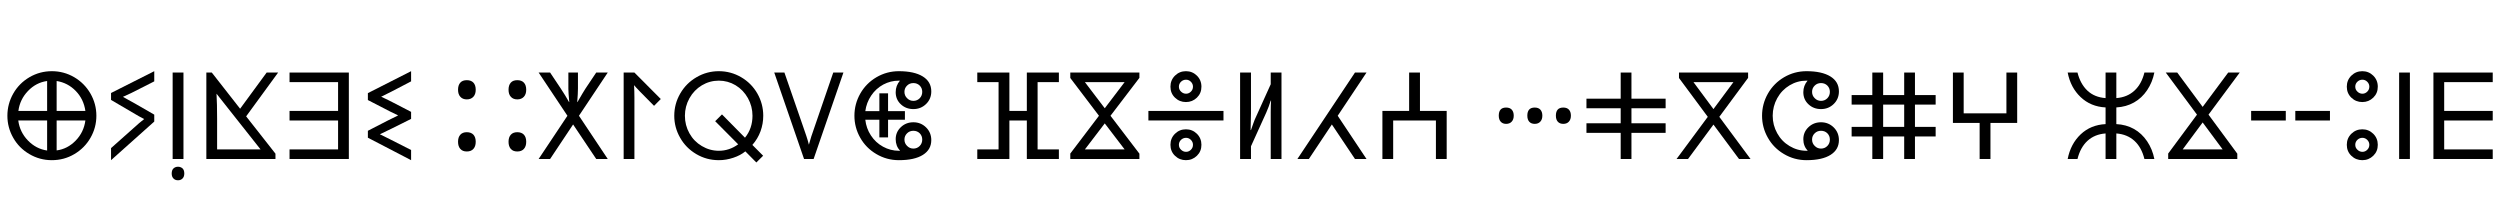 <svg width="42283" height="3789" viewBox="0 0 42283 3789" xmlns="http://www.w3.org/2000/svg">
    <defs/>
    <path fill="#000000" stroke="none" transform="matrix(1 0 0 -1 0 2689)" d="M 125 731 C 125 864.333 158 989.333 224 1106 C 290 1222 381.333 1314.333 498 1383 C 614.667 1451 741 1485 877 1485 C 1011.667 1485 1137.333 1451.333 1254 1384 C 1370 1316 1461.667 1224 1529 1108 C 1596.333 991.333 1630 865.667 1630 731 C 1630 598.333 1597 474.333 1531 359 C 1465 243.667 1374 151.667 1258 83 C 1142 14.333 1015 -20 877 -20 C 739 -20 611.667 14.667 495 84 C 378.333 152.667 287.667 244.667 223 360 C 157.667 475.333 125 599 125 731 Z M 309 651 C 326.333 520.333 380.667 407.667 472 313 C 563.333 218.333 671.667 161.667 797 143 L 797 651 L 309 651 Z M 797 1319 C 672.333 1301.667 564.667 1245.667 474 1151 C 382.667 1056.333 328.333 943.667 311 813 L 797 813 L 797 1319 Z M 958 145 C 1080.667 161 1188 216.333 1280 311 C 1372 405.667 1426.667 519 1444 651 L 958 651 L 958 145 Z M 1444 813 C 1425.333 945 1371.333 1057.333 1282 1150 C 1192 1242.667 1084 1299 958 1319 L 958 813 L 1444 813 Z"/>
    <path fill="#000000" stroke="none" transform="matrix(1 0 0 -1 1755 2689)" d="M 682 676 C 652.667 690.667 621.667 707.333 589 726 C 555.667 744 400.333 835 123 999 L 123 1116 L 854 1485 L 854 1313 L 612 1190 C 514.667 1138.667 418.667 1092.333 324 1051 C 442.667 987 619.333 886.667 854 750 L 854 633 L 123 -20 L 123 184 C 421.667 450.667 581 592.333 601 609 C 621 625.667 648 647.333 682 674 L 682 676 Z"/>
    <path fill="#000000" stroke="none" transform="matrix(1 0 0 -1 2732 2689)" d="M 371 1462 L 371 0 L 188 0 L 188 1462 L 371 1462 Z M 172 -246 C 172 -206 182.667 -176.667 204 -158 C 224.667 -140 249.667 -131 279 -131 C 307.667 -131 332.667 -140 354 -158 C 374.667 -176.667 385 -206 385 -246 C 385 -281.333 375.333 -309 356 -329 C 336 -349.667 310.333 -360 279 -360 C 247 -360 221.333 -350 202 -330 C 182 -310 172 -282 172 -246 Z"/>
    <path fill="#000000" stroke="none" transform="matrix(1 0 0 -1 3291 2689)" d="M 199 1462 L 291 1462 L 770 850 L 1219 1462 L 1413 1462 L 872 721 L 1368 90 L 1368 0 L 199 0 L 199 1462 Z M 371 1104 C 377.667 992 381 852 381 684 L 381 162 L 1116 162 L 371 1104 Z"/>
    <path fill="#000000" stroke="none" transform="matrix(1 0 0 -1 4774 2689)" d="M 1126 0 L 123 0 L 123 162 L 944 162 L 944 651 L 123 651 L 123 813 L 944 813 L 944 1300 L 123 1300 L 123 1462 L 1126 1462 L 1126 0 Z"/>
    <path fill="#000000" stroke="none" transform="matrix(1 0 0 -1 6099 2689)" d="M 123 360 L 123 477 C 383 612.333 553.667 699 635 737 L 503 801 L 123 997 L 123 1114 L 854 1485 L 854 1313 C 584.667 1171 416 1084.333 348 1053 C 439.333 1010.333 505.667 978 547 956 L 854 797 L 854 678 C 591.333 546 415.333 459.333 326 418 C 374 396 550 307.333 854 152 L 854 -20 L 123 360 Z"/>
    <path fill="#000000" stroke="none" transform="matrix(1 0 0 -1 7608 2689)" d="M 139 1171 C 139 1223 151.667 1263 177 1291 C 201.667 1319 238.333 1333 287 1333 C 335.667 1333 373 1319 399 1291 C 425 1263 438 1223 438 1171 C 438 1120.333 424.667 1080.667 398 1052 C 370.667 1022.667 333.667 1008 287 1008 C 241 1008 205 1022.333 179 1051 C 152.333 1079 139 1119 139 1171 Z M 139 291 C 139 343 152 383 178 411 C 203.333 439 239.667 453 287 453 C 335 453 372.333 439 399 411 C 425 382.333 438 342.333 438 291 C 438 239.667 425 199.667 399 171 C 373 141.667 335.667 127 287 127 C 239 127 202.333 141.667 177 171 C 151.667 199.667 139 239.667 139 291 Z M 993 1171 C 993 1223 1005.667 1263 1031 1291 C 1055.667 1319 1092.333 1333 1141 1333 C 1189.667 1333 1227 1319 1253 1291 C 1279 1263 1292 1223 1292 1171 C 1292 1120.333 1278.667 1080.667 1252 1052 C 1224.667 1022.667 1187.667 1008 1141 1008 C 1095 1008 1059 1022.333 1033 1051 C 1006.333 1079 993 1119 993 1171 Z M 993 291 C 993 343 1006 383 1032 411 C 1057.333 439 1093.667 453 1141 453 C 1189 453 1226.333 439 1253 411 C 1279 382.333 1292 342.333 1292 291 C 1292 239.667 1279 199.667 1253 171 C 1227 141.667 1189.667 127 1141 127 C 1093 127 1056.333 141.667 1031 171 C 1005.667 199.667 993 239.667 993 291 Z"/>
    <path fill="#000000" stroke="none" transform="matrix(1 0 0 -1 9040 2689)" d="M 264 1462 C 339.333 1348.667 400.667 1256.667 448 1186 C 495.333 1114.667 540.667 1040.333 584 963 L 588 963 C 578 1073 573 1147.333 573 1186 L 573 1462 L 735 1462 L 735 1192 C 735 1139.333 731 1063 723 963 L 727 963 C 797 1084.333 842 1160 862 1190 L 1044 1462 L 1239 1462 L 752 731 L 1239 0 L 1044 0 L 653 584 L 264 0 L 70 0 L 557 731 L 70 1462 L 264 1462 Z"/>
    <path fill="#000000" stroke="none" transform="matrix(1 0 0 -1 10349 2689)" d="M 381 1462 L 827 1014 L 713 899 C 513.667 1098.333 401 1215 375 1249 C 379 1179.667 381 1108.667 381 1036 L 381 0 L 199 0 L 199 1462 L 381 1462 Z"/>
    <path fill="#000000" stroke="none" transform="matrix(1 0 0 -1 11279 2689)" d="M 1630 731 C 1630 641.667 1614.667 554.333 1584 469 C 1552.667 383.667 1506.667 306.667 1446 238 L 1628 55 L 1513 -59 L 1327 129 C 1272.333 83.667 1204.667 47.667 1124 21 C 1043.333 -6.333 961.667 -20 879 -20 C 740.333 -20 613 14.333 497 83 C 380.333 151.667 289.333 244 224 360 C 158 475.333 125 599 125 731 C 125 866.333 159 992.333 227 1109 C 294.333 1225 386.333 1316.667 503 1384 C 619 1451.333 744.333 1485 879 1485 C 1013.667 1485 1139 1451.333 1255 1384 C 1371 1316.667 1462.667 1224.667 1530 1108 C 1596.667 991.333 1630 865.667 1630 731 Z M 932 754 L 1321 360 C 1405.667 464.667 1448 588.333 1448 731 C 1448 837 1422.333 936.333 1371 1029 C 1319 1121.667 1249.333 1194.333 1162 1247 C 1074.667 1299 980.333 1325 879 1325 C 776.333 1325 680.667 1298.667 592 1246 C 503.333 1192.667 433.333 1120 382 1028 C 330.667 935.333 305 836.333 305 731 C 305 624.333 330.333 525.667 381 435 C 431.667 343.667 501.667 271.667 591 219 C 680.333 165.667 776.333 139 879 139 C 997 139 1106 175.333 1206 248 L 817 639 L 932 754 Z"/>
    <path fill="#000000" stroke="none" transform="matrix(1 0 0 -1 13034 2689)" d="M 647 242 C 657.667 284 671 329.667 687 379 C 703 428.333 827 789.333 1059 1462 L 1231 1462 L 727 0 L 565 0 L 61 1462 L 233 1462 L 549 549 C 569.667 488.333 588.333 434 605 386 C 621 338 635 290 647 242 Z"/>
    <path fill="#000000" stroke="none" transform="matrix(1 0 0 -1 14326 2689)" d="M 823 334 C 823 414.667 852 482.667 910 538 C 968 593.333 1038.667 621 1122 621 C 1206 621 1277.667 592 1337 534 C 1395.667 476 1425 404.333 1425 319 C 1425 212.333 1378 129.333 1284 70 C 1189.333 10 1053.667 -20 877 -20 C 739 -20 611.667 14.667 495 84 C 378.333 152.667 287.667 244.667 223 360 C 157.667 475.333 125 599 125 731 C 125 864.333 158 989.333 224 1106 C 290 1222 381.333 1314.333 498 1383 C 614.667 1451 741 1485 877 1485 C 1049.667 1485 1184.333 1455.333 1281 1396 C 1377 1336.667 1425 1252.333 1425 1143 C 1425 1058.333 1395.667 987.333 1337 930 C 1278.333 872.667 1206.667 844 1122 844 C 1038 844 967.333 871 910 925 C 852 979 823 1047.333 823 1130 C 823 1203.333 847 1268.333 895 1325 L 877 1325 C 783.667 1325 695.667 1303 613 1259 C 530.333 1214.333 462.333 1152.333 409 1073 C 355 993 321.667 905 309 809 L 547 809 L 547 1110 L 694 1110 L 694 809 L 979 809 L 979 664 L 694 664 L 694 365 L 547 365 L 547 664 L 309 664 C 319.667 566.667 351.333 478 404 398 C 456.667 317.333 525 254 609 208 C 693 162 782.333 139 877 139 L 897 139 C 847.667 193 823 258 823 334 Z M 971 328 C 971 286 986 250.333 1016 221 C 1045.333 191 1080.667 176 1122 176 C 1164 176 1199.667 190.667 1229 220 C 1257.667 249.333 1272 285.333 1272 328 C 1272 370 1258 405.333 1230 434 C 1201.333 462.667 1165.333 477 1122 477 C 1079.333 477 1043.667 462.667 1015 434 C 985.667 405.333 971 370 971 328 Z M 971 1135 C 971 1093 986 1057.333 1016 1028 C 1045.333 998 1080.667 983 1122 983 C 1164 983 1199.667 997.667 1229 1027 C 1257.667 1056.333 1272 1092.333 1272 1135 C 1272 1177 1258 1212.333 1230 1241 C 1201.333 1269.667 1165.333 1284 1122 1284 C 1079.333 1284 1043.667 1269.667 1015 1241 C 985.667 1212.333 971 1177 971 1135 Z"/>
    <path fill="#000000" stroke="none" transform="matrix(1 0 0 -1 16406 2689)" d="M 1503 0 L 961 0 L 961 651 L 666 651 L 666 0 L 123 0 L 123 162 L 483 162 L 483 1300 L 123 1300 L 123 1462 L 666 1462 L 666 813 L 961 813 L 961 1462 L 1503 1462 L 1503 1300 L 1143 1300 L 1143 162 L 1503 162 L 1503 0 Z"/>
    <path fill="#000000" stroke="none" transform="matrix(1 0 0 -1 18032 2689)" d="M 70 1462 L 1239 1462 L 1239 1372 L 750 731 L 1239 90 L 1239 0 L 70 0 L 70 92 L 555 731 L 70 1370 L 70 1462 Z M 653 858 L 989 1300 L 317 1300 L 653 858 Z M 317 162 L 989 162 L 653 602 L 317 162 Z"/>
    <path fill="#000000" stroke="none" transform="matrix(1 0 0 -1 19341 2689)" d="M 455 1223 C 455 1297 480.667 1359.333 532 1410 C 583.333 1460 645 1485 717 1485 C 789 1485 850.667 1460 902 1410 C 953.333 1359.333 979 1297 979 1223 C 979 1149 953.667 1087.333 903 1038 C 851.667 988 789.667 963 717 963 C 645 963 583.333 987.667 532 1037 C 480.667 1086.333 455 1148.333 455 1223 Z M 598 1223 C 598 1189.667 610.333 1161.667 635 1139 C 659 1115.667 687 1104 719 1104 C 750.333 1104 777.667 1115.667 801 1139 C 824.333 1162.333 836 1190.333 836 1223 C 836 1255 824.333 1282.667 801 1306 C 777.667 1329.333 750.333 1341 719 1341 C 686.333 1341 658 1329.667 634 1307 C 610 1283.667 598 1255.667 598 1223 Z M 455 240 C 455 314 480.667 376.333 532 427 C 583.333 477 645 502 717 502 C 789 502 850.667 477 902 427 C 953.333 376.333 979 314 979 240 C 979 166 953.667 104.333 903 55 C 851.667 5 789.667 -20 717 -20 C 645 -20 583.333 4.667 532 54 C 480.667 103.333 455 165.333 455 240 Z M 598 240 C 598 206.667 610.333 178.667 635 156 C 659 132.667 687 121 719 121 C 750.333 121 777.667 132.667 801 156 C 824.333 179.333 836 207.333 836 240 C 836 272 824.333 299.667 801 323 C 777.667 346.333 750.333 358 719 358 C 686.333 358 658 346.667 634 324 C 610 300.667 598 272.667 598 240 Z M 82 651 L 82 813 L 1352 813 L 1352 651 L 82 651 Z"/>
    <path fill="#000000" stroke="none" transform="matrix(1 0 0 -1 20775 2689)" d="M 717 797 C 717 873.667 719 937 723 987 L 717 987 L 681 882 L 641 784 L 383 215 L 383 0 L 199 0 L 199 1462 L 383 1462 L 383 772 C 383 707.333 381 613 377 489 L 383 489 C 395.667 524.333 409 562.333 423 603 C 437 643.667 451.667 679.667 467 711 L 717 1264 L 717 1462 L 899 1462 L 899 0 L 717 0 L 717 797 Z"/>
    <path fill="#000000" stroke="none" transform="matrix(1 0 0 -1 21873 2689)" d="M 1239 1462 L 752 731 L 1239 0 L 1044 0 L 653 584 L 264 0 L 70 0 L 1044 1462 L 1239 1462 Z"/>
    <path fill="#000000" stroke="none" transform="matrix(1 0 0 -1 23182 2689)" d="M 1104 0 L 1104 651 L 381 651 L 381 0 L 199 0 L 199 813 L 651 813 L 651 1462 L 834 1462 L 834 813 L 1286 813 L 1286 0 L 1104 0 Z"/>
    <path fill="#000000" stroke="none" transform="matrix(1 0 0 -1 25199 2689)" d="M 633 733 C 633 824.333 674.667 870 758 870 C 800 870 832 858 854 834 C 876 809.333 887 775.667 887 733 C 887 690.333 875.667 656.667 853 632 C 830.333 606.667 798.667 594 758 594 C 718.667 594 688 606 666 630 C 644 654 633 688.333 633 733 Z M 150 733 C 150 824.333 191.333 870 274 870 C 316 870 348 858 370 834 C 392 809.333 403 775.667 403 733 C 403 690.333 391.667 656.667 369 632 C 346.333 606.667 314.667 594 274 594 C 235.333 594 205 606.333 183 631 C 161 655 150 689 150 733 Z M 1116 733 C 1116 824.333 1157.667 870 1241 870 C 1283 870 1315 858 1337 834 C 1359 809.333 1370 775.667 1370 733 C 1370 690.333 1358.667 656.667 1336 632 C 1313.333 606.667 1281.667 594 1241 594 C 1201.667 594 1171 606 1149 630 C 1127 654 1116 688.333 1116 733 Z"/>
    <path fill="#000000" stroke="none" transform="matrix(1 0 0 -1 26719 2689)" d="M 1452 442 L 874 442 L 874 0 L 692 0 L 692 442 L 113 442 L 113 604 L 692 604 L 692 858 L 113 858 L 113 1020 L 692 1020 L 692 1462 L 874 1462 L 874 1020 L 1452 1020 L 1452 858 L 874 858 L 874 604 L 1452 604 L 1452 442 Z"/>
    <path fill="#000000" stroke="none" transform="matrix(1 0 0 -1 28286 2689)" d="M 111 1462 L 1280 1462 L 1280 1372 L 793 713 L 1321 0 L 1126 0 L 694 582 L 264 0 L 70 0 L 598 713 L 111 1370 L 111 1462 Z M 694 844 L 1032 1300 L 356 1300 L 694 844 Z"/>
    <path fill="#000000" stroke="none" transform="matrix(1 0 0 -1 29677 2689)" d="M 823 334 C 823 414.667 852 482.667 910 538 C 968 593.333 1038.667 621 1122 621 C 1206 621 1277.667 592 1337 534 C 1395.667 476 1425 404.333 1425 319 C 1425 212.333 1378 129.333 1284 70 C 1189.333 10 1053.667 -20 877 -20 C 739 -20 611.667 14.667 495 84 C 378.333 152.667 287.667 244.667 223 360 C 157.667 475.333 125 599 125 731 C 125 864.333 158 989.333 224 1106 C 290 1222 381.333 1314.333 498 1383 C 614.667 1451 741 1485 877 1485 C 1049.667 1485 1184.333 1455.333 1281 1396 C 1377 1336.667 1425 1252.333 1425 1143 C 1425 1058.333 1395.667 987.333 1337 930 C 1278.333 872.667 1206.667 844 1122 844 C 1038 844 967.333 871 910 925 C 852 979 823 1047.333 823 1130 C 823 1203.333 847 1268.333 895 1325 L 877 1325 C 774.333 1325 679 1298.667 591 1246 C 503 1193.333 433.333 1121 382 1029 C 330.667 936.333 305 837 305 731 C 305 625.667 330.333 527.333 381 436 C 431.667 344 501.333 271.667 590 219 C 678.667 165.667 774.333 139 877 139 L 897 139 C 847.667 193 823 258 823 334 Z M 971 1135 C 971 1093 986 1057.333 1016 1028 C 1045.333 998 1080.667 983 1122 983 C 1164 983 1199.667 997.667 1229 1027 C 1257.667 1056.333 1272 1092.333 1272 1135 C 1272 1177 1258 1212.333 1230 1241 C 1201.333 1269.667 1165.333 1284 1122 1284 C 1079.333 1284 1043.667 1269.667 1015 1241 C 985.667 1212.333 971 1177 971 1135 Z M 971 328 C 971 286 986 250.333 1016 221 C 1045.333 191 1080.667 176 1122 176 C 1164 176 1199.667 190.667 1229 220 C 1257.667 249.333 1272 285.333 1272 328 C 1272 370 1258 405.333 1230 434 C 1201.333 462.667 1165.333 477 1122 477 C 1079.333 477 1043.667 462.667 1015 434 C 985.667 405.333 971 370 971 328 Z"/>
    <path fill="#000000" stroke="none" transform="matrix(1 0 0 -1 31225 2689)" d="M 1513 381 L 1163 381 L 1163 0 L 981 0 L 981 381 L 625 381 L 625 0 L 442 0 L 442 381 L 92 381 L 92 543 L 442 543 L 442 920 L 92 920 L 92 1081 L 442 1081 L 442 1462 L 625 1462 L 625 1081 L 981 1081 L 981 1462 L 1163 1462 L 1163 1081 L 1513 1081 L 1513 920 L 1163 920 L 1163 543 L 1513 543 L 1513 381 Z M 625 543 L 981 543 L 981 920 L 625 920 L 625 543 Z"/>
    <path fill="#000000" stroke="none" transform="matrix(1 0 0 -1 32831 2689)" d="M 1286 1462 L 1286 610 L 834 610 L 834 0 L 651 0 L 651 610 L 199 610 L 199 1462 L 381 1462 L 381 772 L 1104 772 L 1104 1462 L 1286 1462 Z"/>
    <path fill="#000000" stroke="none" transform="matrix(1 0 0 -1 34848 2689)" d="M 946 590 C 1056 584.667 1155.333 557.333 1244 508 C 1332.667 458 1407 388.333 1467 299 C 1527 209.667 1567.667 110 1589 0 L 1421 0 C 1389 130.667 1332.667 233 1252 307 C 1170.667 381 1068.667 422.667 946 432 L 946 0 L 764 0 L 764 432 C 640.667 422.667 538.667 381 458 307 C 377.333 232.333 321 130 289 0 L 123 0 C 156.333 170.667 229.667 309.667 343 417 C 455.667 523.667 596 581.333 764 590 L 764 872 C 596 880.667 455.333 939 342 1047 C 228.667 1154.333 155.667 1292.667 123 1462 L 289 1462 C 321.667 1332.667 377.667 1230.667 457 1156 C 536.333 1081.333 638.667 1039.333 764 1030 L 764 1462 L 946 1462 L 946 1030 C 1069.333 1039.333 1171.333 1081.333 1252 1156 C 1332.667 1230 1389 1332 1421 1462 L 1589 1462 C 1567.667 1352.667 1527 1253.333 1467 1164 C 1407 1074.667 1333 1005.333 1245 956 C 1156.333 906 1056.667 878 946 872 L 946 590 Z"/>
    <path fill="#000000" stroke="none" transform="matrix(1 0 0 -1 36560 2689)" d="M 111 92 L 598 750 L 70 1462 L 264 1462 L 694 881 L 1126 1462 L 1321 1462 L 793 750 L 1280 90 L 1280 0 L 111 0 L 111 92 Z M 356 162 L 1032 162 L 694 618 L 356 162 Z"/>
    <path fill="#000000" stroke="none" transform="matrix(1 0 0 -1 37951 2689)" d="M 1456 651 L 870 651 L 870 813 L 1456 813 L 1456 651 Z M 123 813 L 709 813 L 709 651 L 123 651 L 123 813 Z"/>
    <path fill="#000000" stroke="none" transform="matrix(1 0 0 -1 39530 2689)" d="M 162 1223 C 162 1297 187.667 1359.333 239 1410 C 290.333 1460 352 1485 424 1485 C 496 1485 557.667 1460 609 1410 C 660.333 1359.333 686 1297 686 1223 C 686 1149 660.667 1087.333 610 1038 C 558.667 988 496.667 963 424 963 C 352 963 290.333 987.667 239 1037 C 187.667 1086.333 162 1148.333 162 1223 Z M 305 1223 C 305 1189.667 317.333 1161.667 342 1139 C 366 1115.667 394 1104 426 1104 C 457.333 1104 484.667 1115.667 508 1139 C 531.333 1162.333 543 1190.333 543 1223 C 543 1255 531.333 1282.667 508 1306 C 484.667 1329.333 457.333 1341 426 1341 C 393.333 1341 365 1329.667 341 1307 C 317 1283.667 305 1255.667 305 1223 Z M 162 240 C 162 314 187.667 376.333 239 427 C 290.333 477 352 502 424 502 C 496 502 557.667 477 609 427 C 660.333 376.333 686 314 686 240 C 686 166 660.667 104.333 610 55 C 558.667 5 496.667 -20 424 -20 C 352 -20 290.333 4.667 239 54 C 187.667 103.333 162 165.333 162 240 Z M 305 240 C 305 206.667 317.333 178.667 342 156 C 366 132.667 394 121 426 121 C 457.333 121 484.667 132.667 508 156 C 531.333 179.333 543 207.333 543 240 C 543 272 531.333 299.667 508 323 C 484.667 346.333 457.333 358 426 358 C 393.333 358 365 346.667 341 324 C 317 300.667 305 272.667 305 240 Z"/>
    <path fill="#000000" stroke="none" transform="matrix(1 0 0 -1 40378 2689)" d="M 381 1462 L 381 0 L 199 0 L 199 1462 L 381 1462 Z"/>
    <path fill="#000000" stroke="none" transform="matrix(1 0 0 -1 40958 2689)" d="M 199 1462 L 1202 1462 L 1202 1300 L 381 1300 L 381 813 L 1202 813 L 1202 651 L 381 651 L 381 162 L 1202 162 L 1202 0 L 199 0 L 199 1462 Z"/>
</svg>
